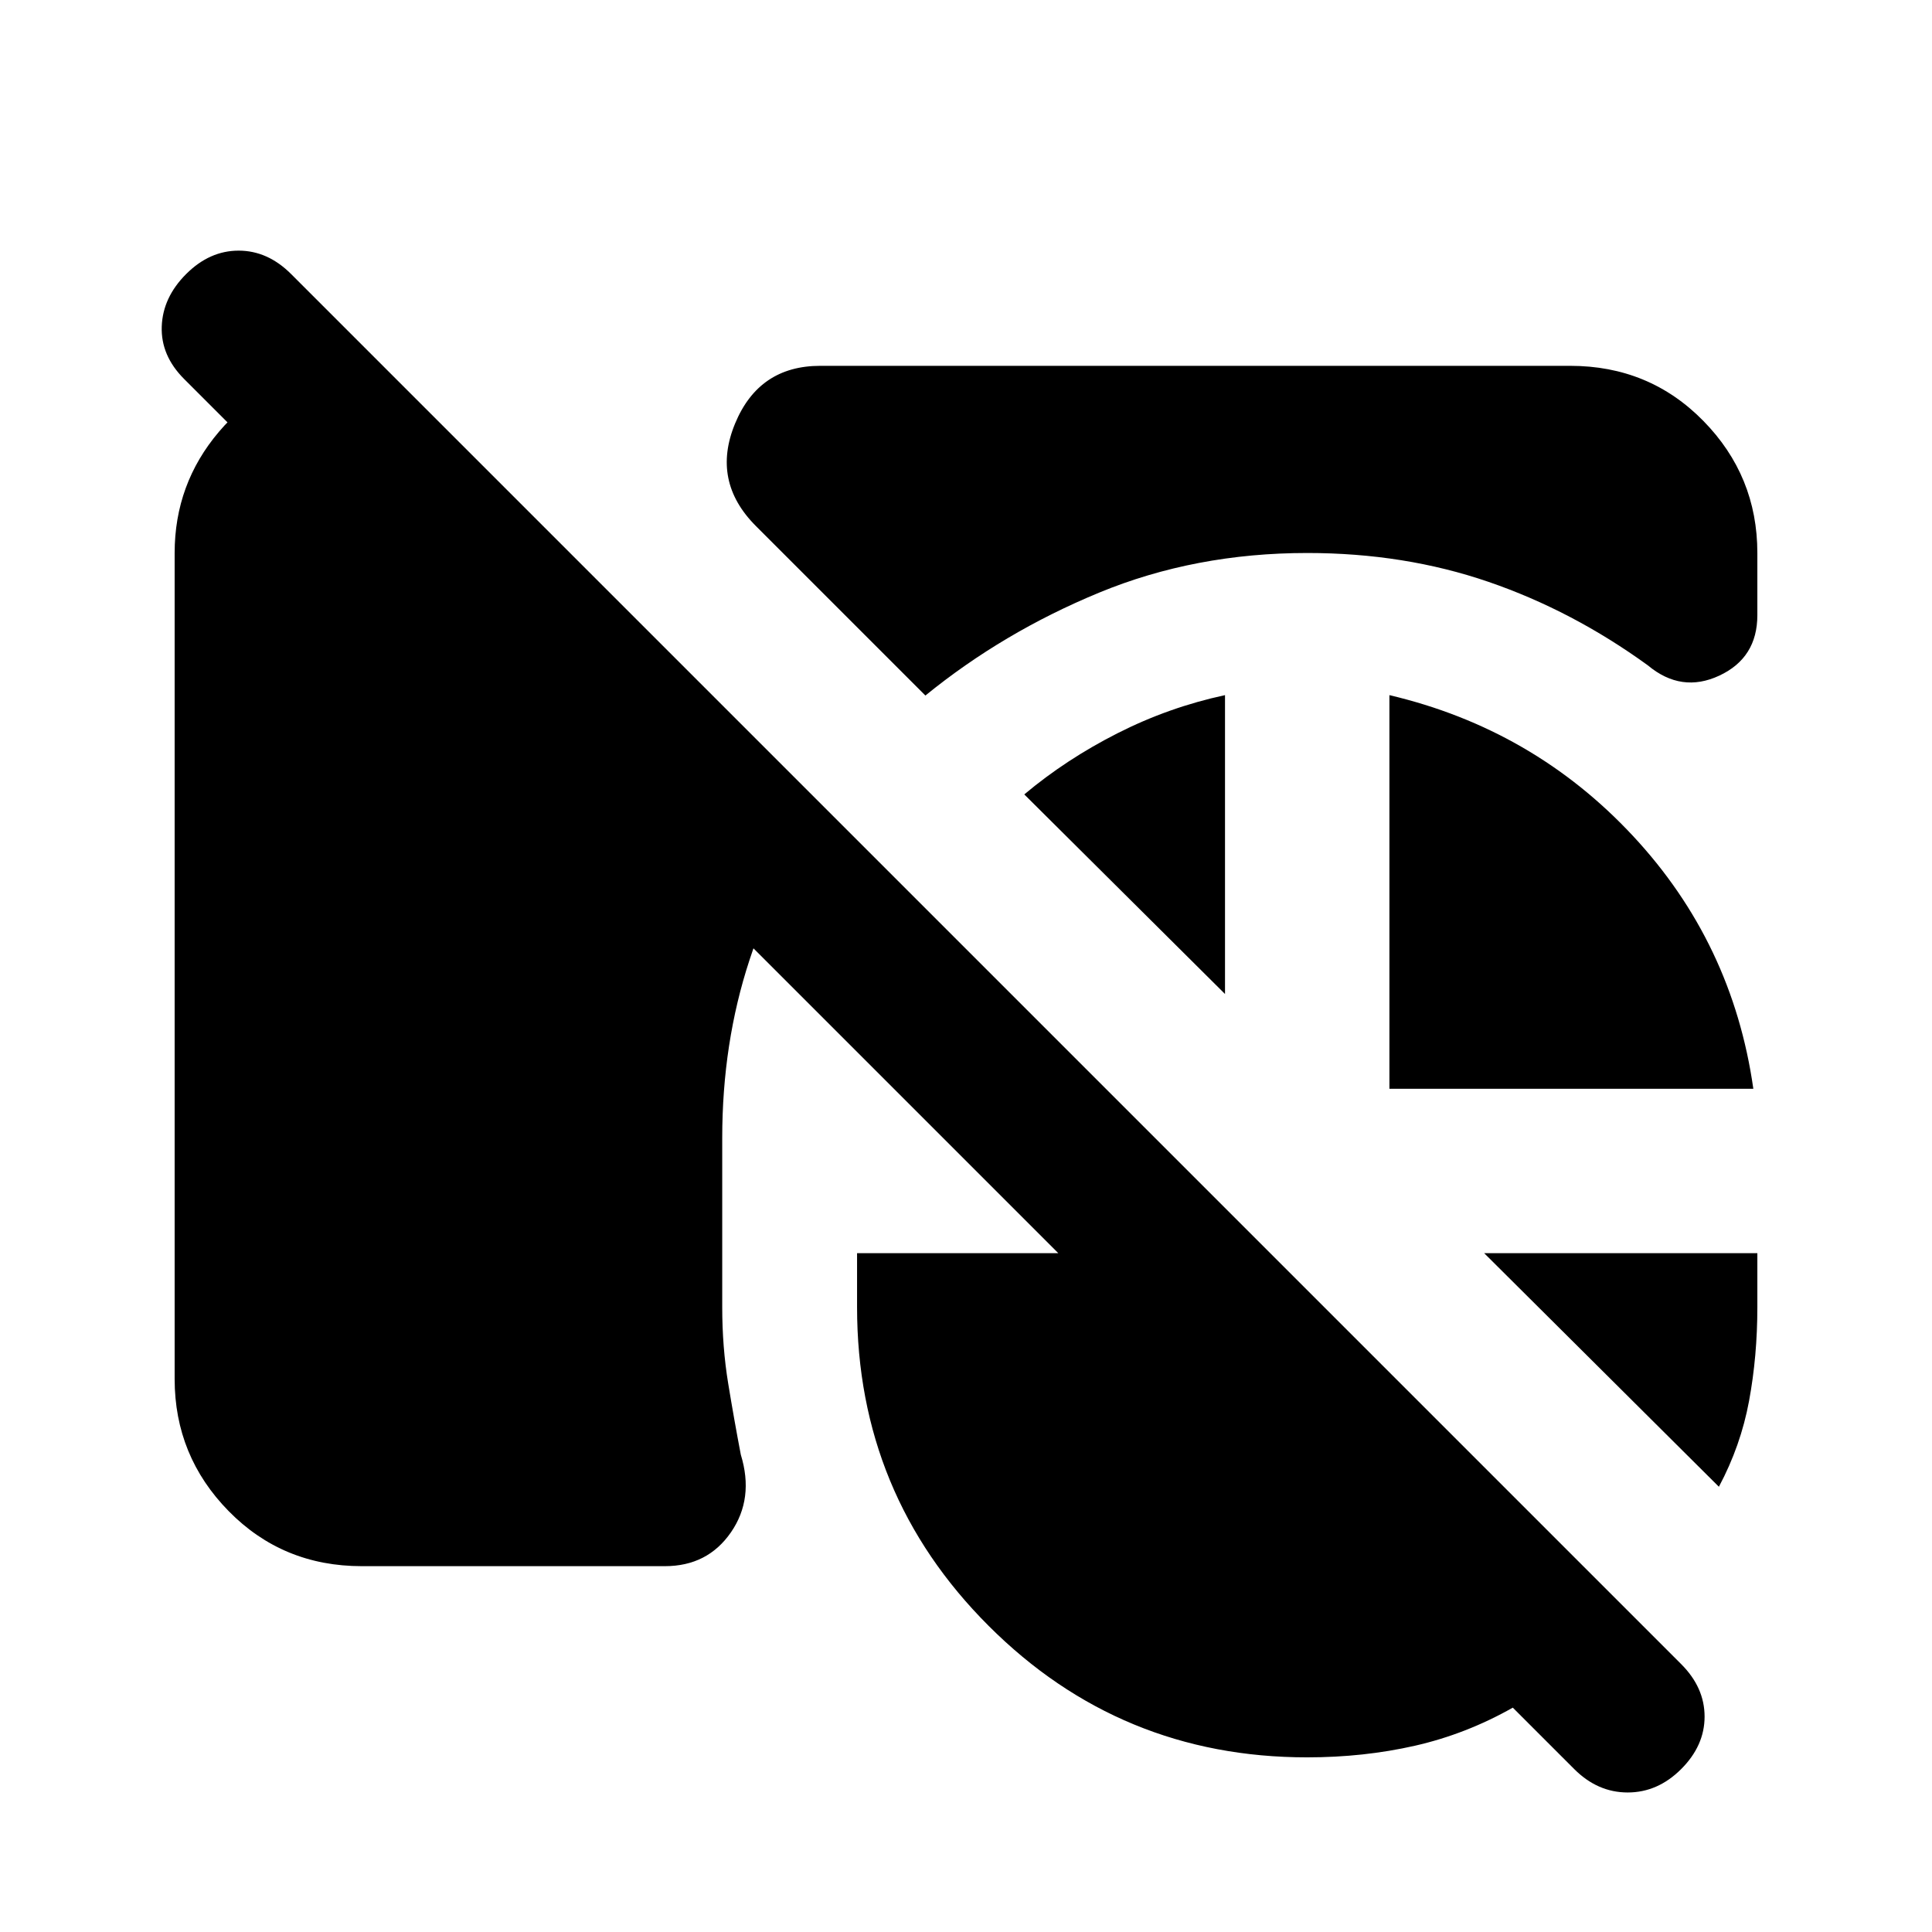 <svg xmlns="http://www.w3.org/2000/svg" height="20" viewBox="0 -960 960 960" width="20"><path d="M179.78-181.78q-39.3 0-66.15-27.35-26.85-27.35-26.85-65.65v-410.44q0-34.35 22.05-60.28 22.04-25.94 55.69-31.02h27.44l217.45 217.45q-23.45 34.9-37 76.14-13.54 41.23-13.54 88.39v84.08q0 19.87 2.97 37.93 2.96 18.05 6.27 35.36 6.69 21.78-4.91 38.58-11.61 16.81-32.83 16.81H179.78Zm469.76-503.44q-55.67 0-103.41 19.71-47.74 19.71-86.3 51.12l-84.22-84.22q-22.22-22.22-10.36-50.91 11.86-28.7 42.34-28.7h372.63q39.3 0 66.15 27.35 26.85 27.35 26.85 65.65v30.87q0 21.22-18.87 30.05-18.87 8.82-35.52-5.07-37.44-27.17-79.21-41.51-41.77-14.34-90.08-14.34ZM690.39-419v-195.59q71.5 16.83 121 69.93 49.5 53.1 59.83 125.66H690.39ZM608.7-614.59v148.5l-99.74-99.17q20.74-17.41 46.28-30.37 25.54-12.96 53.46-18.96Zm245.41 393.35L737.48-337.3h135.74v26.84q0 24.31-4.12 46.58t-14.99 42.64ZM649.54-86.78q-92.95 0-158.31-65.36t-65.36-158.32v-26.84h100L91.5-771.67q-11.63-11.63-11.13-26.08.5-14.45 12.13-26.08 11.63-11.63 26.08-11.63 14.44 0 26.07 11.63l690.72 690.72Q847-121.48 847-107.03q0 14.44-11.63 26.07t-26.58 11.63q-14.94 0-26.57-11.63l-30.52-30.52q-23.2 13.13-48.61 18.92-25.42 5.78-53.55 5.78Z"/></svg>